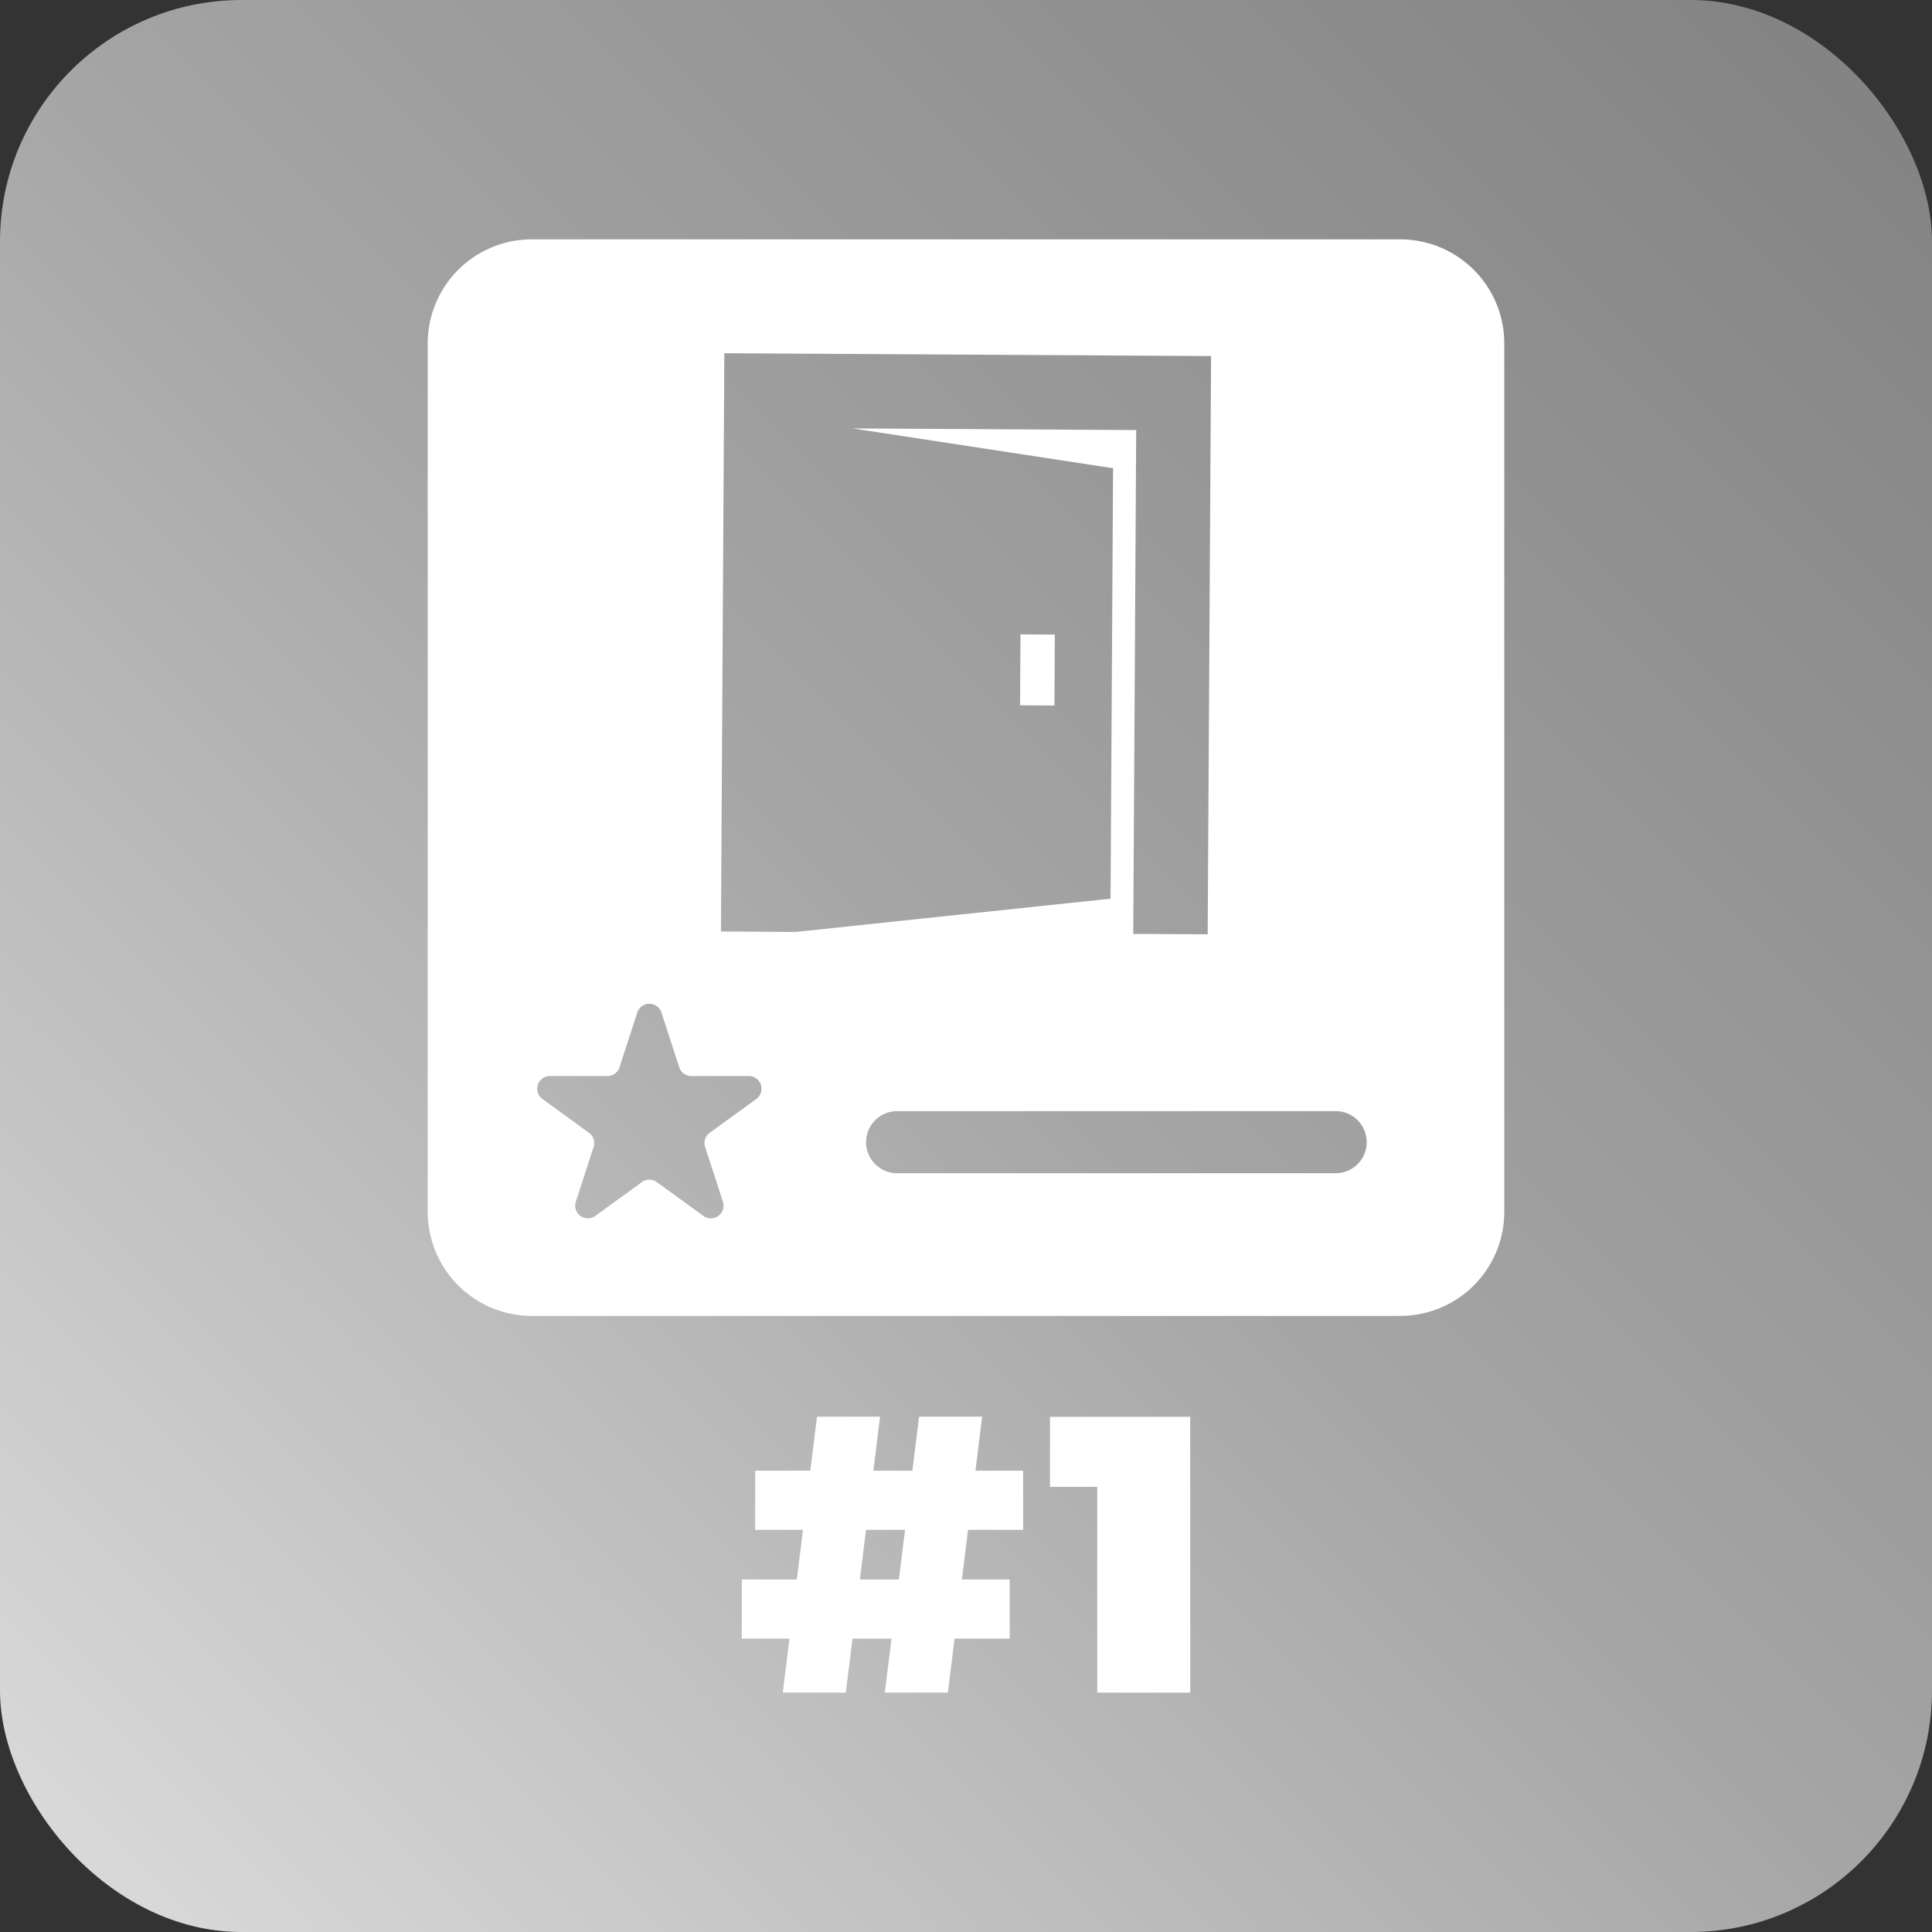 <svg id="Component_26_3" data-name="Component 26 – 3" xmlns="http://www.w3.org/2000/svg" xmlns:xlink="http://www.w3.org/1999/xlink" width="160" height="160" viewBox="0 0 160 160">
  <rect x="0" y="0" width="160" height="160" fill="#333333" stroke="none"/>
  <defs>
    <linearGradient id="linear-gradient" x1="0.037" y1="0.963" x2="0.963" y2="0.037" gradientUnits="objectBoundingBox">
      <stop offset="0" stop-color="#d9d9d9"/>
      <stop offset="0.5" stop-color="#a5a5a5"/>
      <stop offset="1" stop-color="#838383"/>
    </linearGradient>
  </defs>
  <rect id="Rectangle_41" data-name="Rectangle 41" width="160" height="160" rx="20" fill="url(#linear-gradient)"/>
  <g id="Group_100" data-name="Group 100" transform="translate(35.422 19.823)">
    <g id="Group_95" data-name="Group 95">
      <rect id="Rectangle_42" data-name="Rectangle 42" width="5.873" height="2.845" transform="matrix(0.006, -1, 1, 0.006, 49.055, 38.588)" fill="#fff"/>
      <path id="Path_80" data-name="Path 80" d="M516,237.147H444.08a8.618,8.618,0,0,0-8.618,8.618v71.919a8.619,8.619,0,0,0,8.618,8.618H516a8.618,8.618,0,0,0,8.618-8.618V245.765A8.617,8.617,0,0,0,516,237.147Zm-53.326,71.189-3.856,2.8a1.052,1.052,0,0,0-.382,1.176l1.473,4.533a1.052,1.052,0,0,1-1.618,1.176l-3.856-2.8a1.051,1.051,0,0,0-1.236,0l-3.857,2.8a1.051,1.051,0,0,1-1.617-1.176l1.473-4.533a1.054,1.054,0,0,0-.382-1.176l-3.857-2.8a1.052,1.052,0,0,1,.618-1.9h4.767a1.052,1.052,0,0,0,1-.726l1.473-4.534a1.052,1.052,0,0,1,2,0l1.473,4.534a1.051,1.051,0,0,0,1,.726h4.767A1.051,1.051,0,0,1,462.673,308.336Zm-2.928-13.871.28-47.889,40.309.236-.28,47.888-6.164-.036.244-41.723-23.49-.137L492.22,256.1l-.209,35.648-26.1,2.758Zm50.908,20.019H474.337a2.571,2.571,0,1,1,0-5.142h36.316a2.571,2.571,0,0,1,0,5.142Z" transform="translate(-435.462 -237.147)" fill="#fff"/>
    </g>
    <g id="Group_99" data-name="Group 99" transform="translate(26.009 97.506)">
      <g id="Group_98" data-name="Group 98">
        <g id="Group_96" data-name="Group 96">
          <path id="Path_81" data-name="Path 81" d="M484.771,344.019v-4.9h-3.948l.554-4.471h-5.221l-.555,4.471H472.37l.555-4.471H467.7l-.555,4.471H462.58v4.9h3.96l-.511,4.112h-4.558v4.895h3.948l-.554,4.471h5.221l.555-4.471h3.231l-.555,4.471h5.221l.555-4.471h4.569v-4.895H479.7l.511-4.112Zm-10.29,4.112H471.25l.511-4.112h3.231Z" transform="translate(-461.471 -334.653)" fill="#fff"/>
        </g>
        <g id="Group_97" data-name="Group 97" transform="translate(25.52 0.005)">
          <path id="Path_82" data-name="Path 82" d="M498.609,334.658V357.5h-7.7v-17.04h-3.916v-5.8Z" transform="translate(-486.991 -334.658)" fill="#fff"/>
        </g>
      </g>
    </g>
  </g>
</svg>
